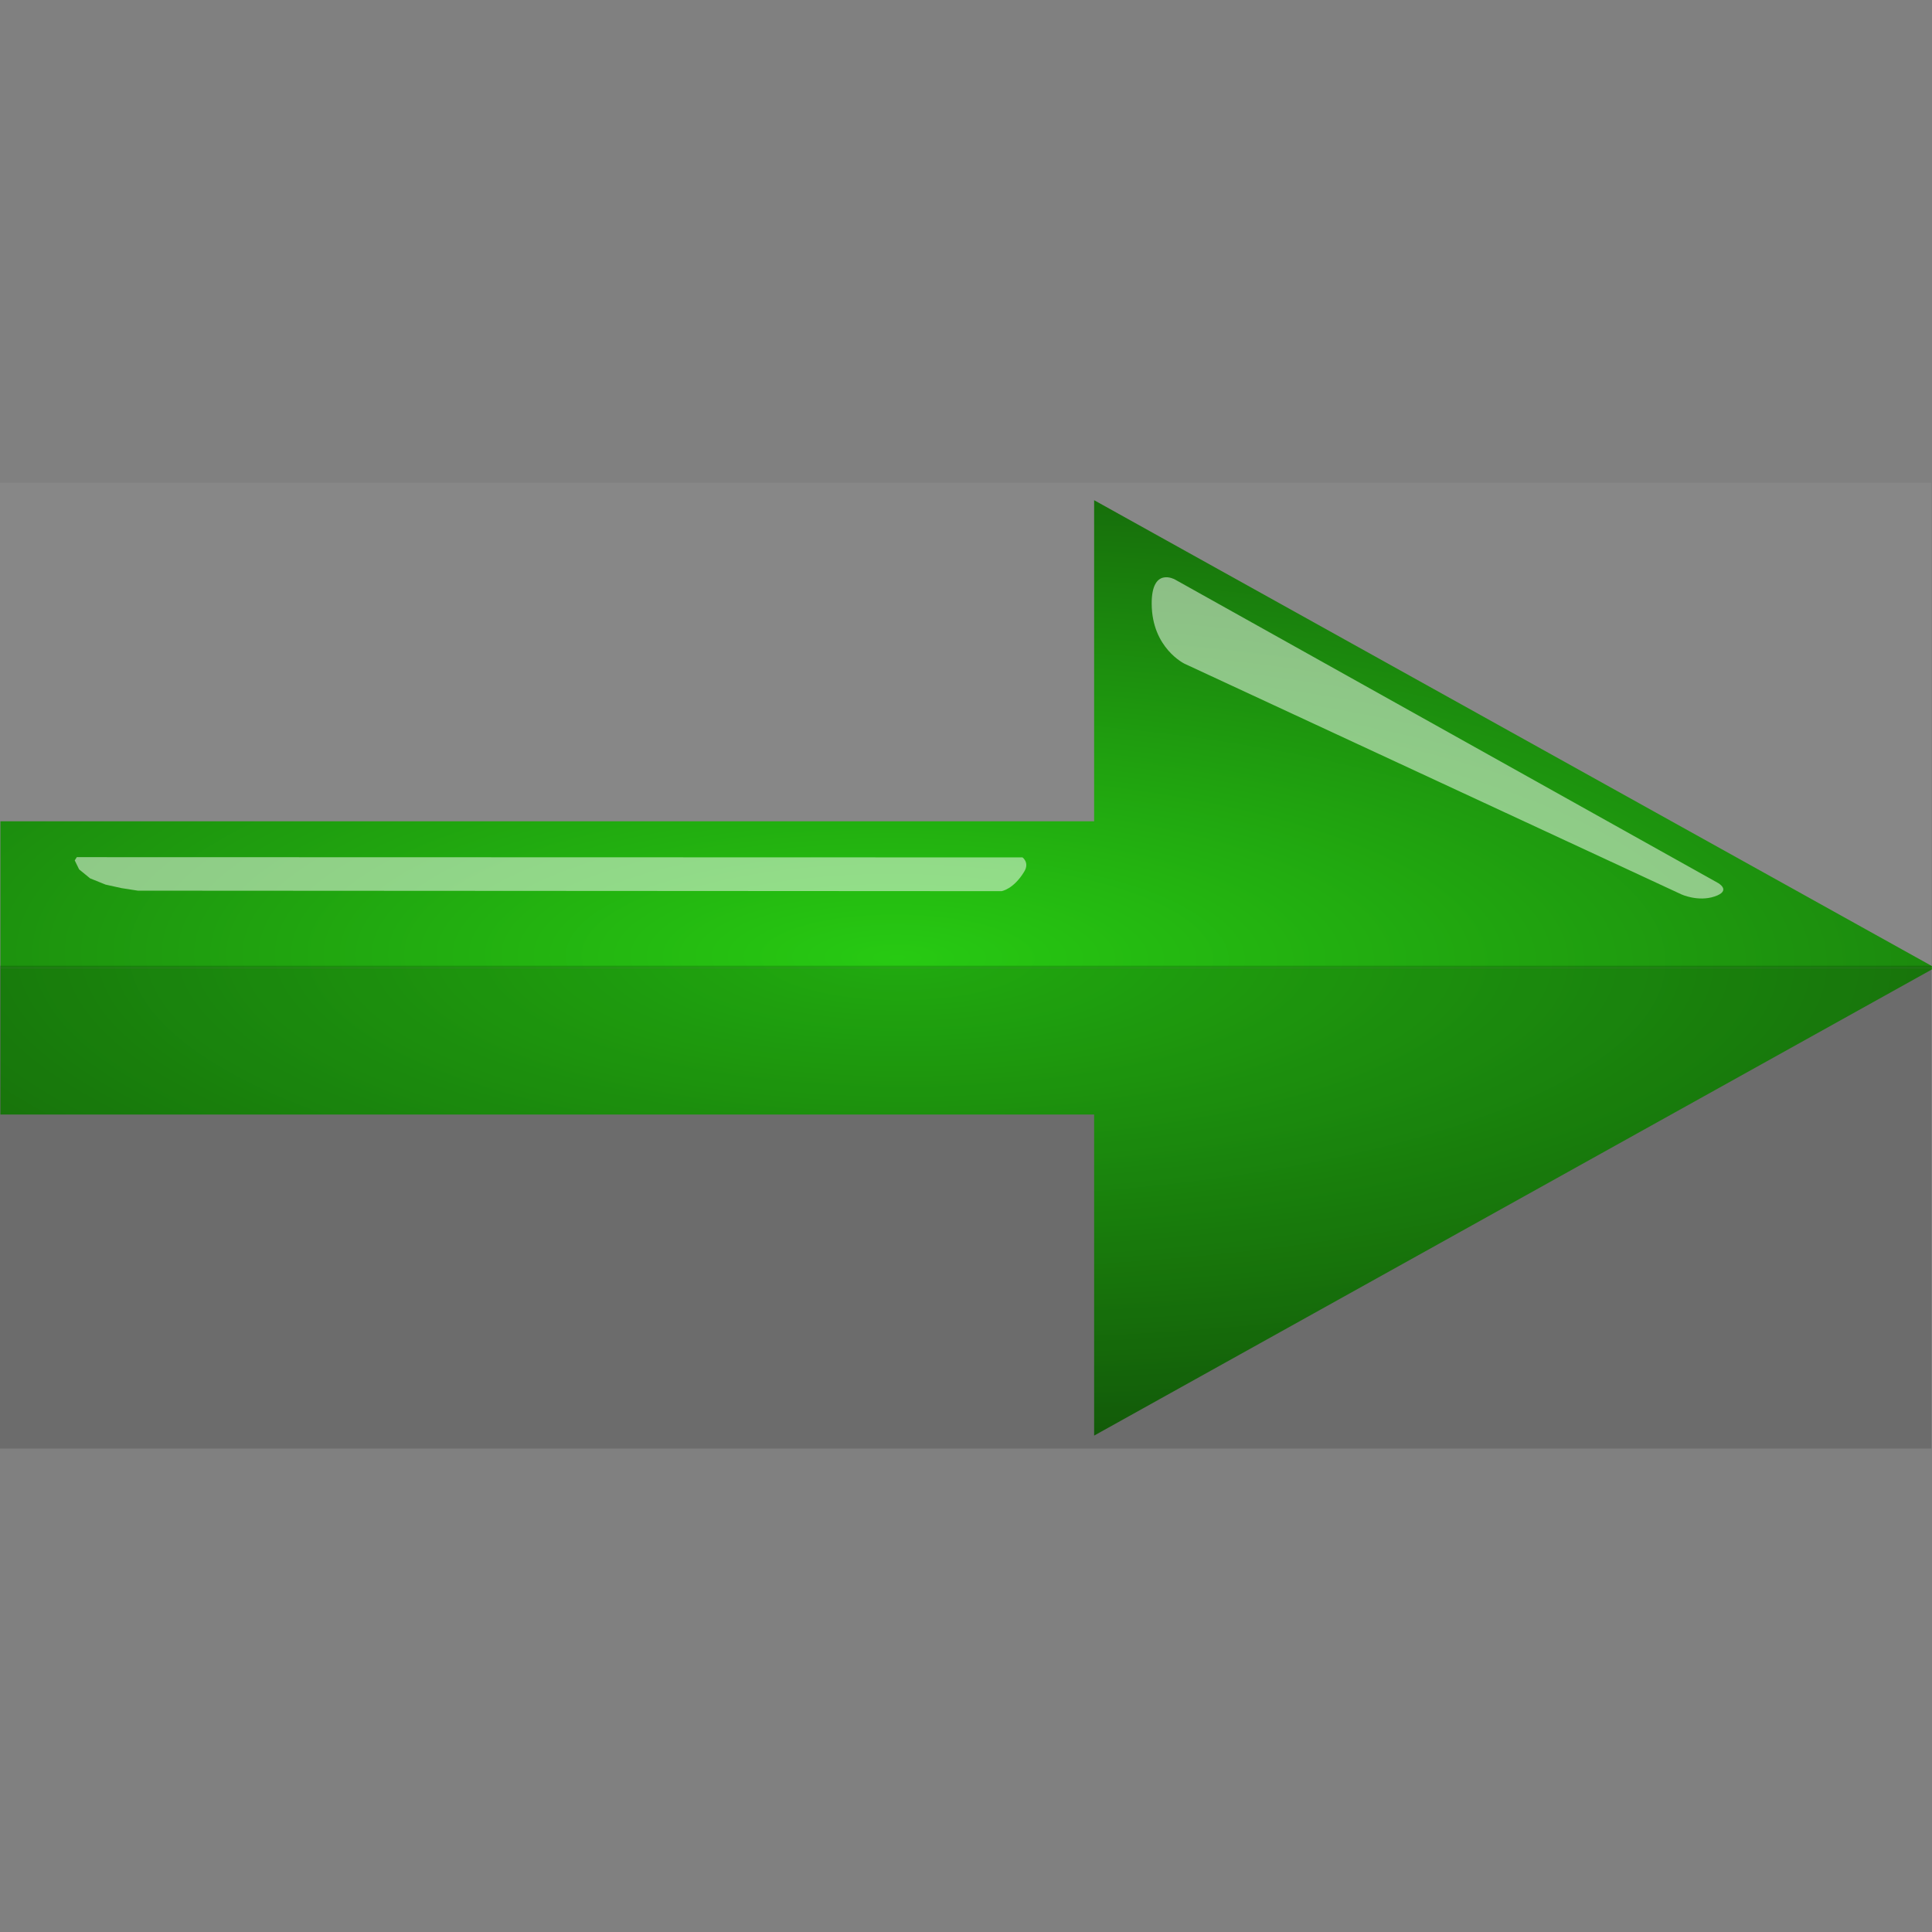 <?xml version="1.0" encoding="UTF-8" standalone="no"?>
<!-- Created with Inkscape (http://www.inkscape.org/) -->

<svg
   xmlns:dc="http://purl.org/dc/elements/1.1/"
   xmlns:cc="http://creativecommons.org/ns#"
   xmlns:rdf="http://www.w3.org/1999/02/22-rdf-syntax-ns#"
   xmlns:svg="http://www.w3.org/2000/svg"
   xmlns="http://www.w3.org/2000/svg"
   xmlns:xlink="http://www.w3.org/1999/xlink"
   xmlns:sodipodi="http://sodipodi.sourceforge.net/DTD/sodipodi-0.dtd"
   xmlns:inkscape="http://www.inkscape.org/namespaces/inkscape"
   width="1024"
   height="1024"
   viewBox="0 0 270.933 270.933"
   version="1.1"
   id="svg8"
   inkscape:version="0.92.2 (5c3e80d, 2017-08-06)"
   sodipodi:docname="arrow.svg"
   inkscape:export-filename="C:\dev\quadrat\src\battle\arrow.png"
   inkscape:export-xdpi="12"
   inkscape:export-ydpi="12">
  <rect x="0" y="0" width="270.933" height="270.933" fill="#808080" stroke="none"/>
  <defs
     id="defs2">
    <linearGradient
       inkscape:collect="always"
       id="linearGradient938">
      <stop
         style="stop-color:#27ca12;stop-opacity:1"
         offset="0"
         id="stop934" />
      <stop
         style="stop-color:#114f09;stop-opacity:1"
         offset="1"
         id="stop936" />
    </linearGradient>
    <inkscape:perspective
       sodipodi:type="inkscape:persp3d"
       inkscape:vp_x="12.473214 : 138.1125 : 1"
       inkscape:vp_y="0 : 1000 : 0"
       inkscape:vp_z="255.05833 : 161.16905 : 1"
       inkscape:persp3d-origin="135.46667 : 90.31111 : 1"
       id="perspective875" />
    <inkscape:path-effect
       effect="skeletal"
       id="path-effect873"
       is_visible="true"
       pattern="M 0,5 C 0,2.24 2.24,0 5,0 7.76,0 10,2.24 10,5 10,7.76 7.76,10 5,10 2.24,10 0,7.76 0,5 Z"
       copytype="single_stretched"
       prop_scale="0.265"
       scale_y_rel="false"
       spacing="0"
       normal_offset="0"
       tang_offset="0"
       prop_units="false"
       vertical_pattern="false"
       fuse_tolerance="0" />
    <inkscape:path-effect
       effect="spiro"
       id="path-effect871"
       is_visible="true" />
    <inkscape:path-effect
       effect="skeletal"
       id="path-effect867"
       is_visible="true"
       pattern="M 0,5 C 0,2.24 2.24,0 5,0 7.76,0 10,2.24 10,5 10,7.76 7.76,10 5,10 2.24,10 0,7.76 0,5 Z"
       copytype="single_stretched"
       prop_scale="0.265"
       scale_y_rel="false"
       spacing="0"
       normal_offset="0"
       tang_offset="0"
       prop_units="false"
       vertical_pattern="false"
       fuse_tolerance="0" />
    <inkscape:path-effect
       effect="spiro"
       id="path-effect865"
       is_visible="true" />
    <inkscape:path-effect
       effect="skeletal"
       id="path-effect855"
       is_visible="true"
       pattern="M 0,5 C 0,2.24 2.24,0 5,0 7.76,0 10,2.24 10,5 10,7.76 7.76,10 5,10 2.24,10 0,7.76 0,5 Z"
       copytype="single_stretched"
       prop_scale="0.265"
       scale_y_rel="false"
       spacing="0"
       normal_offset="0"
       tang_offset="0"
       prop_units="false"
       vertical_pattern="false"
       fuse_tolerance="0" />
    <inkscape:path-effect
       effect="spiro"
       id="path-effect853"
       is_visible="true" />
    <inkscape:path-effect
       effect="skeletal"
       id="path-effect849"
       is_visible="true"
       pattern="M 0,5 C 0,2.24 2.24,0 5,0 7.76,0 10,2.24 10,5 10,7.76 7.76,10 5,10 2.24,10 0,7.76 0,5 Z"
       copytype="single_stretched"
       prop_scale="0.265"
       scale_y_rel="false"
       spacing="0"
       normal_offset="0"
       tang_offset="0"
       prop_units="false"
       vertical_pattern="false"
       fuse_tolerance="0" />
    <inkscape:path-effect
       effect="spiro"
       id="path-effect847"
       is_visible="true" />
    <inkscape:path-effect
       effect="skeletal"
       id="path-effect837"
       is_visible="true"
       pattern="M 0,5 C 0,2.24 2.24,0 5,0 7.76,0 10,2.24 10,5 10,7.76 7.76,10 5,10 2.24,10 0,7.76 0,5 Z"
       copytype="single_stretched"
       prop_scale="0.265"
       scale_y_rel="false"
       spacing="0"
       normal_offset="0"
       tang_offset="0"
       prop_units="false"
       vertical_pattern="false"
       fuse_tolerance="0" />
    <inkscape:path-effect
       effect="spiro"
       id="path-effect835"
       is_visible="true" />
    <inkscape:path-effect
       effect="skeletal"
       id="path-effect831"
       is_visible="true"
       pattern="M 0,5 C 0,2.24 2.24,0 5,0 7.76,0 10,2.24 10,5 10,7.76 7.76,10 5,10 2.24,10 0,7.76 0,5 Z"
       copytype="single_stretched"
       prop_scale="0.265"
       scale_y_rel="false"
       spacing="0"
       normal_offset="0"
       tang_offset="0"
       prop_units="false"
       vertical_pattern="false"
       fuse_tolerance="0" />
    <inkscape:path-effect
       effect="spiro"
       id="path-effect829"
       is_visible="true" />
    <inkscape:path-effect
       effect="skeletal"
       id="path-effect825"
       is_visible="true"
       pattern="M 0,5 C 0,2.24 2.24,0 5,0 7.76,0 10,2.24 10,5 10,7.76 7.76,10 5,10 2.24,10 0,7.76 0,5 Z"
       copytype="single_stretched"
       prop_scale="0.265"
       scale_y_rel="false"
       spacing="0"
       normal_offset="0"
       tang_offset="0"
       prop_units="false"
       vertical_pattern="false"
       fuse_tolerance="0" />
    <inkscape:path-effect
       effect="spiro"
       id="path-effect823"
       is_visible="true" />
    <inkscape:path-effect
       effect="skeletal"
       id="path-effect819"
       is_visible="true"
       pattern="M 0,5 C 0,2.24 2.24,0 5,0 7.76,0 10,2.24 10,5 10,7.76 7.76,10 5,10 2.24,10 0,7.76 0,5 Z"
       copytype="single_stretched"
       prop_scale="0.265"
       scale_y_rel="false"
       spacing="0"
       normal_offset="0"
       tang_offset="0"
       prop_units="false"
       vertical_pattern="false"
       fuse_tolerance="0" />
    <inkscape:path-effect
       effect="spiro"
       id="path-effect817"
       is_visible="true" />
    <radialGradient
       inkscape:collect="always"
       xlink:href="#linearGradient938"
       id="radialGradient940"
       cx="112.217"
       cy="158.087"
       fx="112.217"
       fy="158.087"
       r="99.948"
       gradientTransform="matrix(7.77,0.052,-0.016,2.398,-397.674,117.904)"
       gradientUnits="userSpaceOnUse" />
    <radialGradient
       inkscape:collect="always"
       xlink:href="#linearGradient938"
       id="radialGradient984"
       gradientUnits="userSpaceOnUse"
       gradientTransform="matrix(7.77,0.052,-0.016,2.398,-397.674,117.904)"
       cx="112.217"
       cy="158.087"
       fx="112.217"
       fy="158.087"
       r="99.948" />
  </defs>
  <sodipodi:namedview
     id="base"
     pagecolor="#ffffff"
     bordercolor="#666666"
     borderopacity="1.0"
     inkscape:pageopacity="0.0"
     inkscape:pageshadow="2"
     inkscape:zoom="1"
     inkscape:cx="526.8834"
     inkscape:cy="492.48362"
     inkscape:document-units="px"
     inkscape:current-layer="layer1"
     showgrid="false"
     units="px"
     inkscape:object-nodes="false"
     inkscape:snap-nodes="true"
     inkscape:snap-others="true"
     inkscape:window-width="1600"
     inkscape:window-height="1147"
     inkscape:window-x="-8"
     inkscape:window-y="-8"
     inkscape:window-maximized="1" />
  <g
     inkscape:label="Layer 1"
     inkscape:groupmode="layer"
     id="layer1"
     transform="translate(0,-26.067)">
    <g
       id="g980"
       transform="matrix(1.355,0,0,1.375,-43.544,-58.729)">
      <rect
         style="opacity:1;fill:#a1a1a1;fill-opacity:0.235;stroke-width:0.172;stroke-miterlimit:4;stroke-dasharray:none"
         id="rect964"
         width="199.895"
         height="49.25"
         x="32.127"
         y="110.907" />
      <path
         inkscape:connector-curvature="0"
         transform="matrix(0.265,0,0,0.265,0,26.067)"
         id="path967"
         d="M 876.932,506.797 H 121.428 v 56.488 H 548.572 V 686.857 L 876.941,506.803 Z"
         style="opacity:1;fill:url(#radialGradient984);fill-opacity:1;stroke-width:0.756;stroke-miterlimit:4;stroke-dasharray:none" />
      <path
         inkscape:connector-curvature="0"
         transform="matrix(0.265,0,0,0.265,0,26.067)"
         id="rect891"
         d="M 548.572,326.857 V 450.428 H 121.428 v 56.369 h 755.504 z"
         style="opacity:1;fill:url(#radialGradient940);fill-opacity:1;stroke-width:0.756;stroke-miterlimit:4;stroke-dasharray:none" />
      <path
         sodipodi:nodetypes="ccsccccccc"
         inkscape:connector-curvature="0"
         id="rect942"
         d="m 40.083,149.09 97.878,0.026 c 0,0 0.739,0.525 0.184,1.437 -1.109,1.821 -2.355,2.005 -2.355,2.005 l -89.385,-0.05 -1.687,-0.259 -1.654,-0.359 -1.602,-0.636 -1.137,-0.917 -0.454,-0.915"
         style="opacity:1;fill:#ffffff;fill-opacity:0.502;stroke-width:0.157;stroke-miterlimit:4;stroke-dasharray:none" />
      <path
         sodipodi:nodetypes="ccsccsc"
         inkscape:connector-curvature="0"
         id="rect948"
         d="m 153.727,120.768 56.214,30.956 c 0,0 1.441,0.78 -0.35,1.375 -1.71,0.568 -3.429,-0.208 -3.429,-0.208 l -51.427,-23.526 c 0,0 -3.381,-1.589 -3.406,-6.108 -0.021,-3.823 2.397,-2.49 2.397,-2.49 z"
         style="opacity:1;fill:#ffffff;fill-opacity:0.502;stroke-width:0.195;stroke-miterlimit:4;stroke-dasharray:none" />
      <rect
         y="160.159"
         x="32.127"
         height="49.249"
         width="199.895"
         id="rect969"
         style="opacity:1;fill:#000000;fill-opacity:0.157;stroke-width:0.172;stroke-miterlimit:4;stroke-dasharray:none" />
    </g>
  </g>
</svg>
